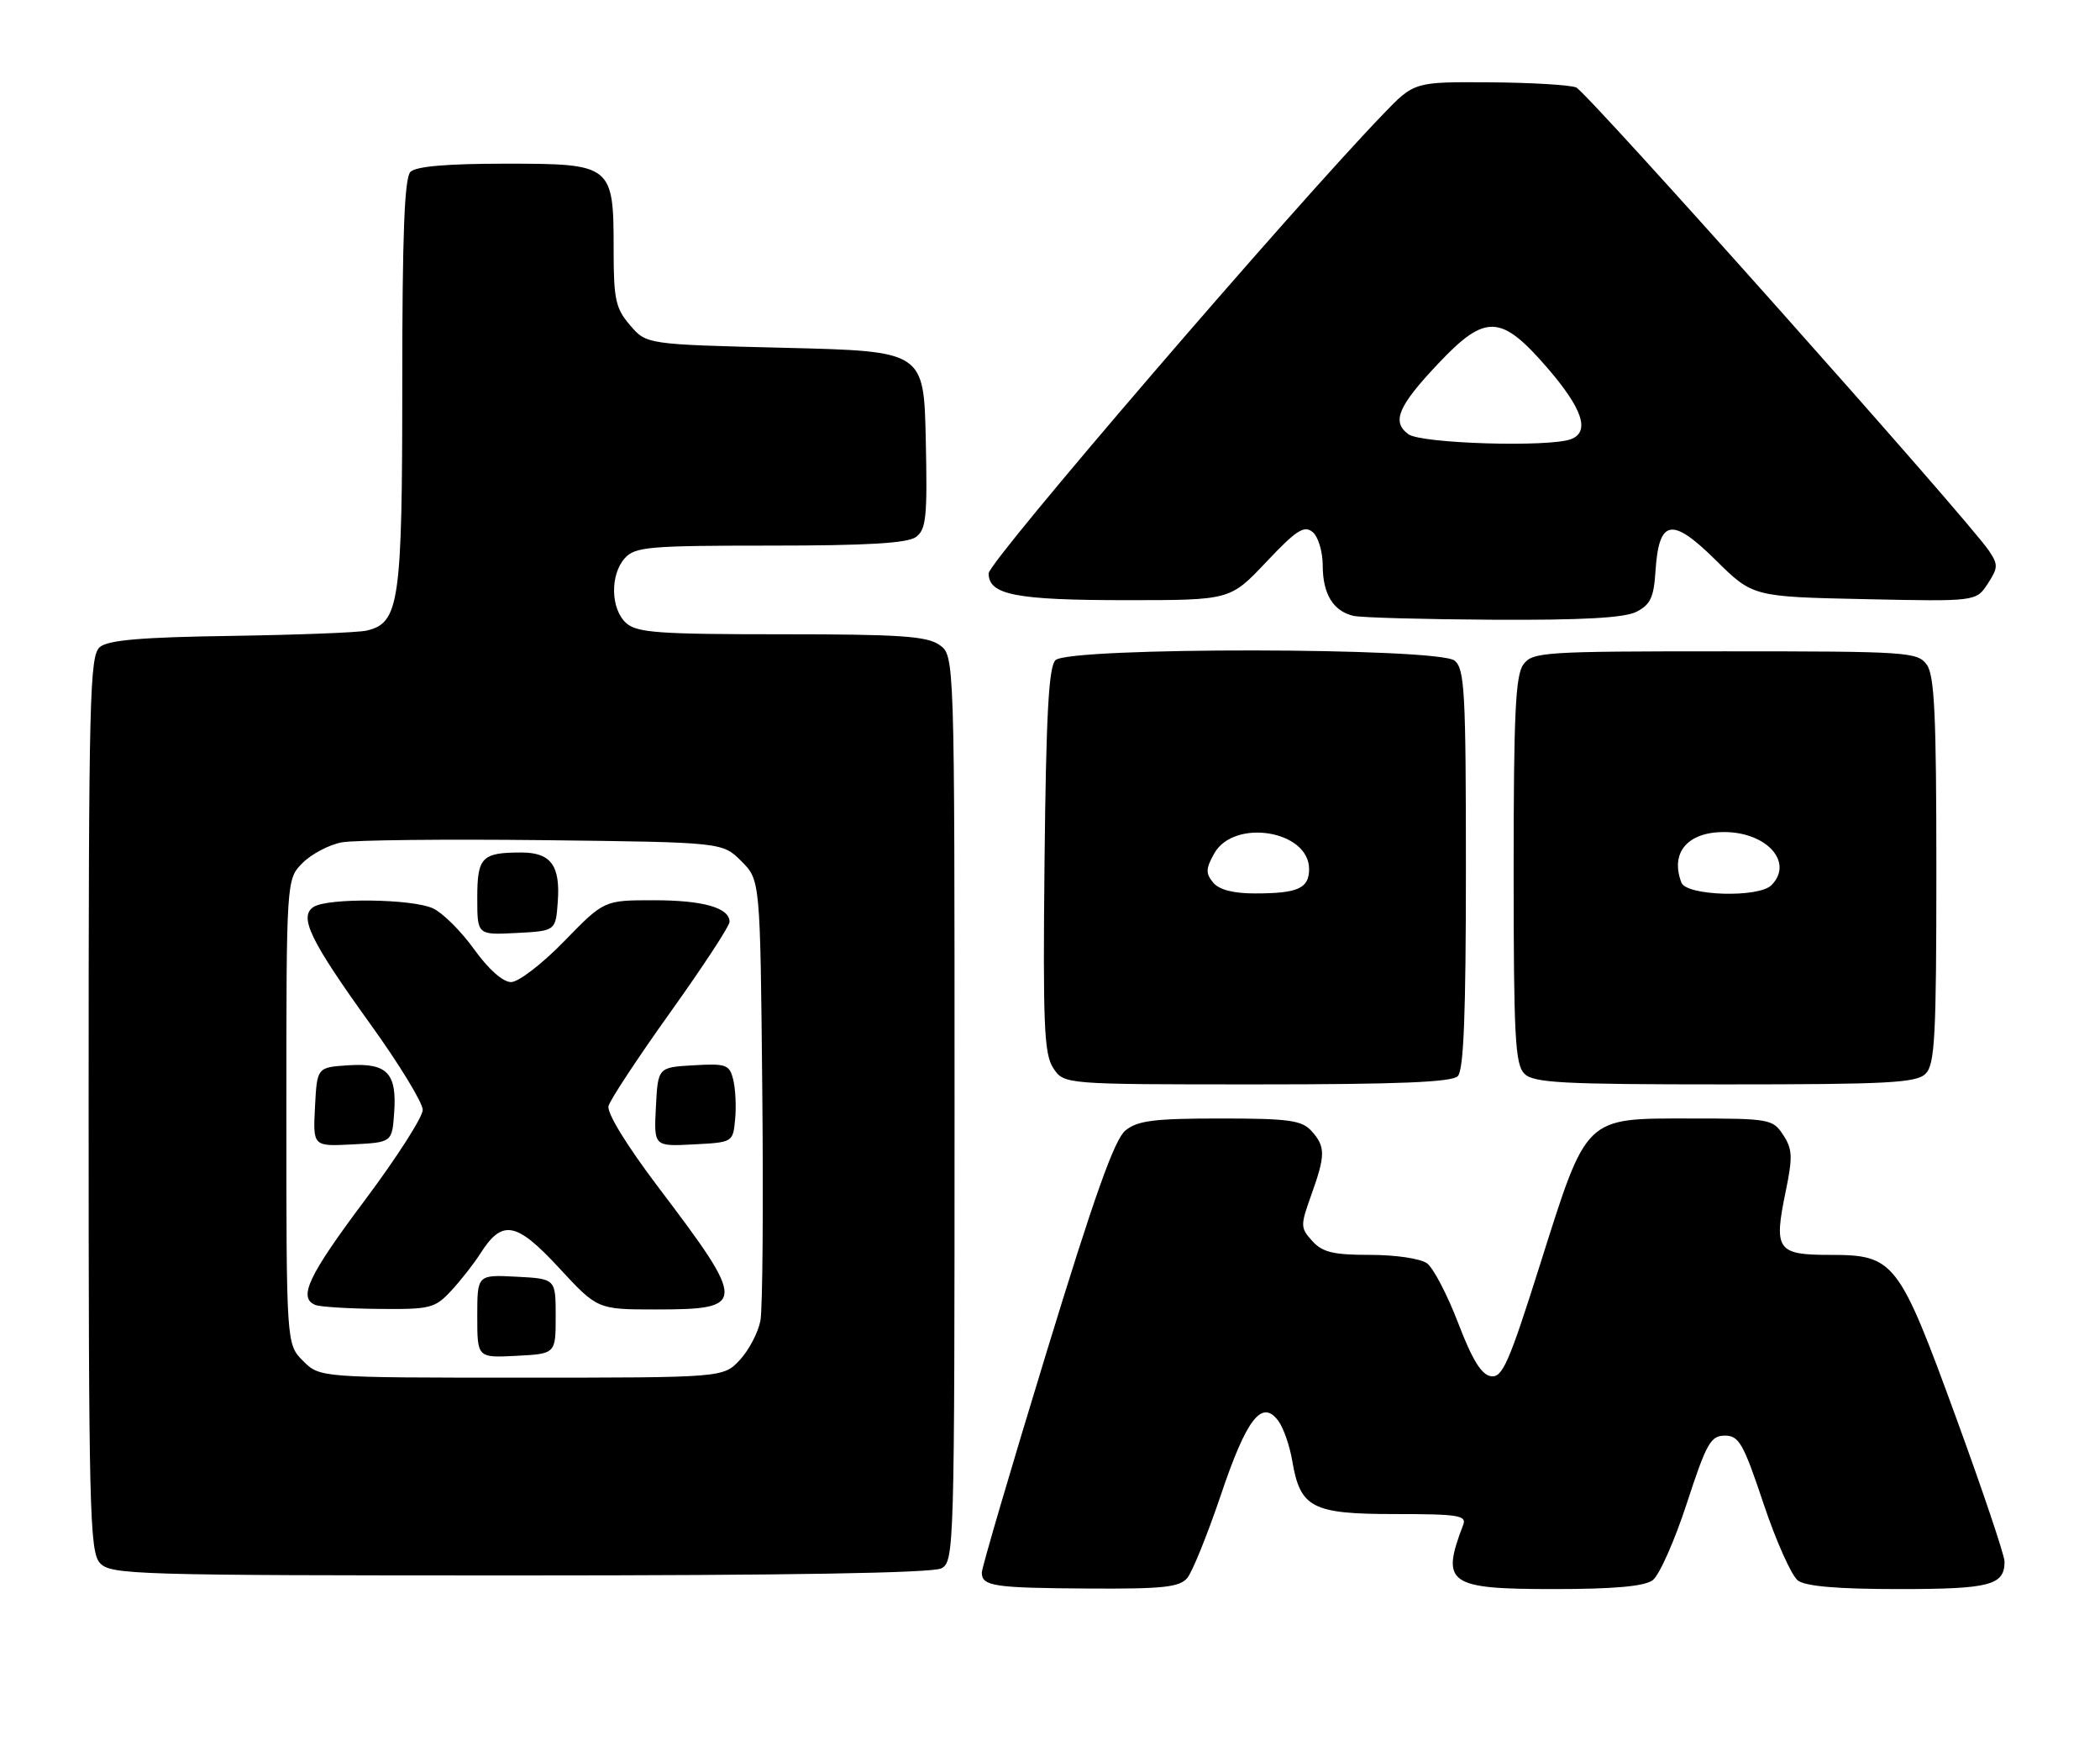 <?xml version="1.0" encoding="UTF-8" standalone="no"?>
<!DOCTYPE svg PUBLIC "-//W3C//DTD SVG 1.1//EN" "http://www.w3.org/Graphics/SVG/1.1/DTD/svg11.dtd" >
<svg xmlns="http://www.w3.org/2000/svg" xmlns:xlink="http://www.w3.org/1999/xlink" version="1.1" viewBox="0 0 308 256">
 <g >
 <path fill="currentColor"
d=" M 174.13 231.38 C 174.88 230.48 177.10 225.00 179.06 219.20 C 182.84 207.98 185.08 205.10 187.49 208.34 C 188.24 209.36 189.16 211.99 189.53 214.20 C 190.70 221.11 192.43 222.00 204.61 222.00 C 213.90 222.00 215.14 222.20 214.60 223.59 C 211.29 232.23 212.38 233.00 227.93 233.00 C 236.70 233.00 241.16 232.60 242.38 231.71 C 243.35 231.01 245.60 225.94 247.39 220.46 C 250.28 211.61 250.90 210.50 252.98 210.50 C 255.05 210.50 255.70 211.64 258.66 220.50 C 260.50 226.00 262.77 231.06 263.70 231.75 C 264.84 232.60 269.57 233.00 278.49 233.00 C 291.88 233.00 294.00 232.45 294.00 228.96 C 294.00 228.07 290.81 218.59 286.91 207.91 C 278.48 184.82 277.85 184.00 268.41 184.00 C 260.63 184.00 260.13 183.28 261.89 174.75 C 262.95 169.64 262.90 168.49 261.53 166.41 C 260.01 164.08 259.53 164.00 247.93 164.00 C 232.29 164.00 232.81 163.50 225.87 185.43 C 221.30 199.89 220.35 202.05 218.67 201.79 C 217.28 201.58 215.93 199.39 213.87 194.00 C 212.29 189.88 210.24 185.94 209.31 185.25 C 208.36 184.54 204.72 184.00 200.96 184.00 C 195.54 184.00 193.97 183.62 192.47 181.97 C 190.71 180.03 190.71 179.71 192.32 175.22 C 194.42 169.36 194.42 168.13 192.35 165.83 C 190.92 164.26 189.05 164.00 178.96 164.00 C 169.27 164.00 166.85 164.31 165.07 165.75 C 163.46 167.05 160.49 175.40 153.45 198.41 C 148.25 215.40 144.00 229.88 144.00 230.57 C 144.00 232.58 145.72 232.84 159.63 232.92 C 170.58 232.99 172.98 232.73 174.13 231.38 Z  M 138.07 229.96 C 139.95 228.96 140.00 227.15 140.00 162.52 C 140.00 96.11 140.00 96.11 137.78 94.56 C 135.94 93.27 131.95 93.00 114.61 93.00 C 96.52 93.00 93.41 92.77 91.83 91.35 C 89.55 89.28 89.46 84.26 91.65 81.83 C 93.15 80.18 95.19 80.00 112.96 80.00 C 127.19 80.00 133.09 79.65 134.34 78.74 C 135.84 77.64 136.03 75.83 135.78 64.49 C 135.50 51.50 135.50 51.50 115.16 51.00 C 94.82 50.50 94.82 50.50 92.41 47.69 C 90.29 45.22 90.00 43.91 90.00 36.67 C 90.00 24.15 89.82 24.00 74.14 24.00 C 65.57 24.00 61.01 24.39 60.20 25.20 C 59.32 26.08 59.00 34.37 59.00 56.25 C 59.00 88.44 58.57 91.38 53.73 92.47 C 52.50 92.75 43.58 93.09 33.90 93.24 C 20.76 93.43 15.88 93.85 14.65 94.87 C 13.15 96.12 13.00 102.09 13.00 161.79 C 13.00 221.38 13.15 227.51 14.65 229.17 C 16.22 230.90 19.45 231.00 76.22 231.00 C 115.61 231.00 136.79 230.65 138.07 229.96 Z  M 213.80 157.80 C 214.68 156.92 215.00 148.78 215.00 127.42 C 215.00 101.50 214.82 98.09 213.35 96.87 C 211.00 94.92 156.75 94.85 154.80 96.80 C 153.81 97.79 153.43 104.79 153.20 126.16 C 152.95 150.29 153.13 154.55 154.48 156.61 C 156.05 159.00 156.05 159.00 184.32 159.00 C 204.98 159.00 212.92 158.68 213.80 157.80 Z  M 282.43 157.43 C 283.78 156.07 284.00 151.96 284.00 127.62 C 284.00 104.81 283.73 99.01 282.58 97.44 C 281.23 95.60 279.72 95.50 253.00 95.50 C 226.28 95.50 224.77 95.60 223.42 97.44 C 222.27 99.01 222.00 104.81 222.00 127.62 C 222.00 151.96 222.22 156.07 223.57 157.43 C 224.92 158.78 229.01 159.00 253.00 159.00 C 276.99 159.00 281.08 158.78 282.43 157.43 Z  M 240.00 89.71 C 242.04 88.68 242.56 87.60 242.80 83.81 C 243.30 76.11 245.17 75.75 251.59 82.08 C 257.07 87.50 257.07 87.50 273.44 87.85 C 289.82 88.20 289.82 88.20 291.53 85.60 C 293.06 83.25 293.08 82.78 291.71 80.75 C 288.54 76.05 232.76 13.47 231.17 12.82 C 230.25 12.45 224.53 12.11 218.46 12.07 C 207.42 12.00 207.42 12.00 202.85 16.75 C 189.06 31.08 145.00 82.34 145.00 84.07 C 145.00 87.23 148.98 88.00 165.28 88.00 C 180.43 88.00 180.43 88.00 185.73 82.39 C 190.14 77.72 191.28 76.99 192.52 78.01 C 193.34 78.69 194.00 80.89 194.00 82.93 C 194.00 87.08 195.54 89.61 198.50 90.30 C 199.60 90.56 208.82 90.81 219.00 90.87 C 232.06 90.94 238.24 90.60 240.00 89.71 Z  M 44.45 199.55 C 42.00 197.09 42.00 197.09 42.00 163.00 C 42.00 128.91 42.00 128.91 44.39 126.52 C 45.70 125.21 48.29 123.85 50.14 123.51 C 51.99 123.17 65.30 123.03 79.73 123.19 C 105.96 123.50 105.96 123.50 108.73 126.27 C 111.50 129.04 111.50 129.04 111.80 159.77 C 111.97 176.67 111.85 191.91 111.53 193.63 C 111.21 195.35 109.86 197.94 108.53 199.38 C 106.10 202.00 106.10 202.00 76.50 202.00 C 46.91 202.00 46.91 202.00 44.45 199.55 Z  M 81.50 193.00 C 81.50 187.50 81.50 187.50 75.75 187.20 C 70.00 186.90 70.00 186.90 70.00 193.00 C 70.00 199.10 70.00 199.10 75.75 198.80 C 81.50 198.50 81.50 198.50 81.50 193.00 Z  M 66.18 189.25 C 67.59 187.74 69.51 185.28 70.46 183.79 C 73.66 178.75 75.71 179.12 81.97 185.88 C 87.63 192.00 87.63 192.00 96.19 192.00 C 109.56 192.00 109.57 191.26 96.51 174.02 C 91.90 167.93 88.98 163.17 89.25 162.17 C 89.49 161.25 93.58 155.05 98.34 148.39 C 103.10 141.73 107.00 135.78 107.00 135.17 C 107.00 133.10 103.14 132.00 95.86 132.00 C 88.60 132.00 88.60 132.00 82.76 138.00 C 79.53 141.32 76.05 144.00 74.96 144.00 C 73.76 144.00 71.65 142.13 69.53 139.18 C 67.62 136.52 64.90 133.82 63.48 133.18 C 60.42 131.78 48.13 131.63 46.01 132.97 C 43.78 134.38 45.47 137.87 54.32 150.16 C 58.54 156.02 62.00 161.68 62.00 162.74 C 62.00 163.79 58.17 169.76 53.50 176.00 C 45.22 187.05 43.68 190.30 46.25 191.34 C 46.94 191.62 51.13 191.88 55.56 191.92 C 63.12 192.00 63.79 191.83 66.18 189.25 Z  M 57.81 163.18 C 58.23 157.33 56.79 155.83 51.09 156.20 C 46.50 156.50 46.50 156.50 46.20 162.30 C 45.90 168.10 45.90 168.10 51.70 167.80 C 57.50 167.50 57.50 167.50 57.81 163.18 Z  M 107.82 164.11 C 108.00 162.25 107.87 159.64 107.54 158.31 C 106.99 156.09 106.51 155.92 101.72 156.20 C 96.50 156.50 96.50 156.50 96.20 162.30 C 95.90 168.10 95.90 168.10 101.70 167.80 C 107.49 167.50 107.50 167.50 107.82 164.11 Z  M 81.81 132.18 C 82.19 126.89 80.78 125.00 76.46 125.00 C 70.66 125.00 70.00 125.68 70.00 131.66 C 70.00 137.10 70.00 137.10 75.75 136.80 C 81.50 136.50 81.50 136.50 81.81 132.18 Z  M 177.92 129.40 C 176.82 128.07 176.84 127.37 178.08 125.15 C 180.98 119.97 192.00 121.76 192.00 127.42 C 192.00 130.27 190.37 131.00 184.04 131.00 C 180.87 131.00 178.80 130.46 177.92 129.40 Z  M 246.61 129.42 C 244.93 125.04 247.49 122.00 252.85 122.00 C 259.14 122.00 263.13 126.47 259.80 129.80 C 257.93 131.67 247.35 131.36 246.61 129.42 Z  M 206.57 63.67 C 204.06 61.84 205.05 59.54 211.00 53.25 C 217.87 45.99 220.14 46.08 226.90 53.89 C 232.10 59.89 233.25 63.31 230.42 64.39 C 227.24 65.61 208.44 65.05 206.57 63.67 Z "/>
</g>
</svg>